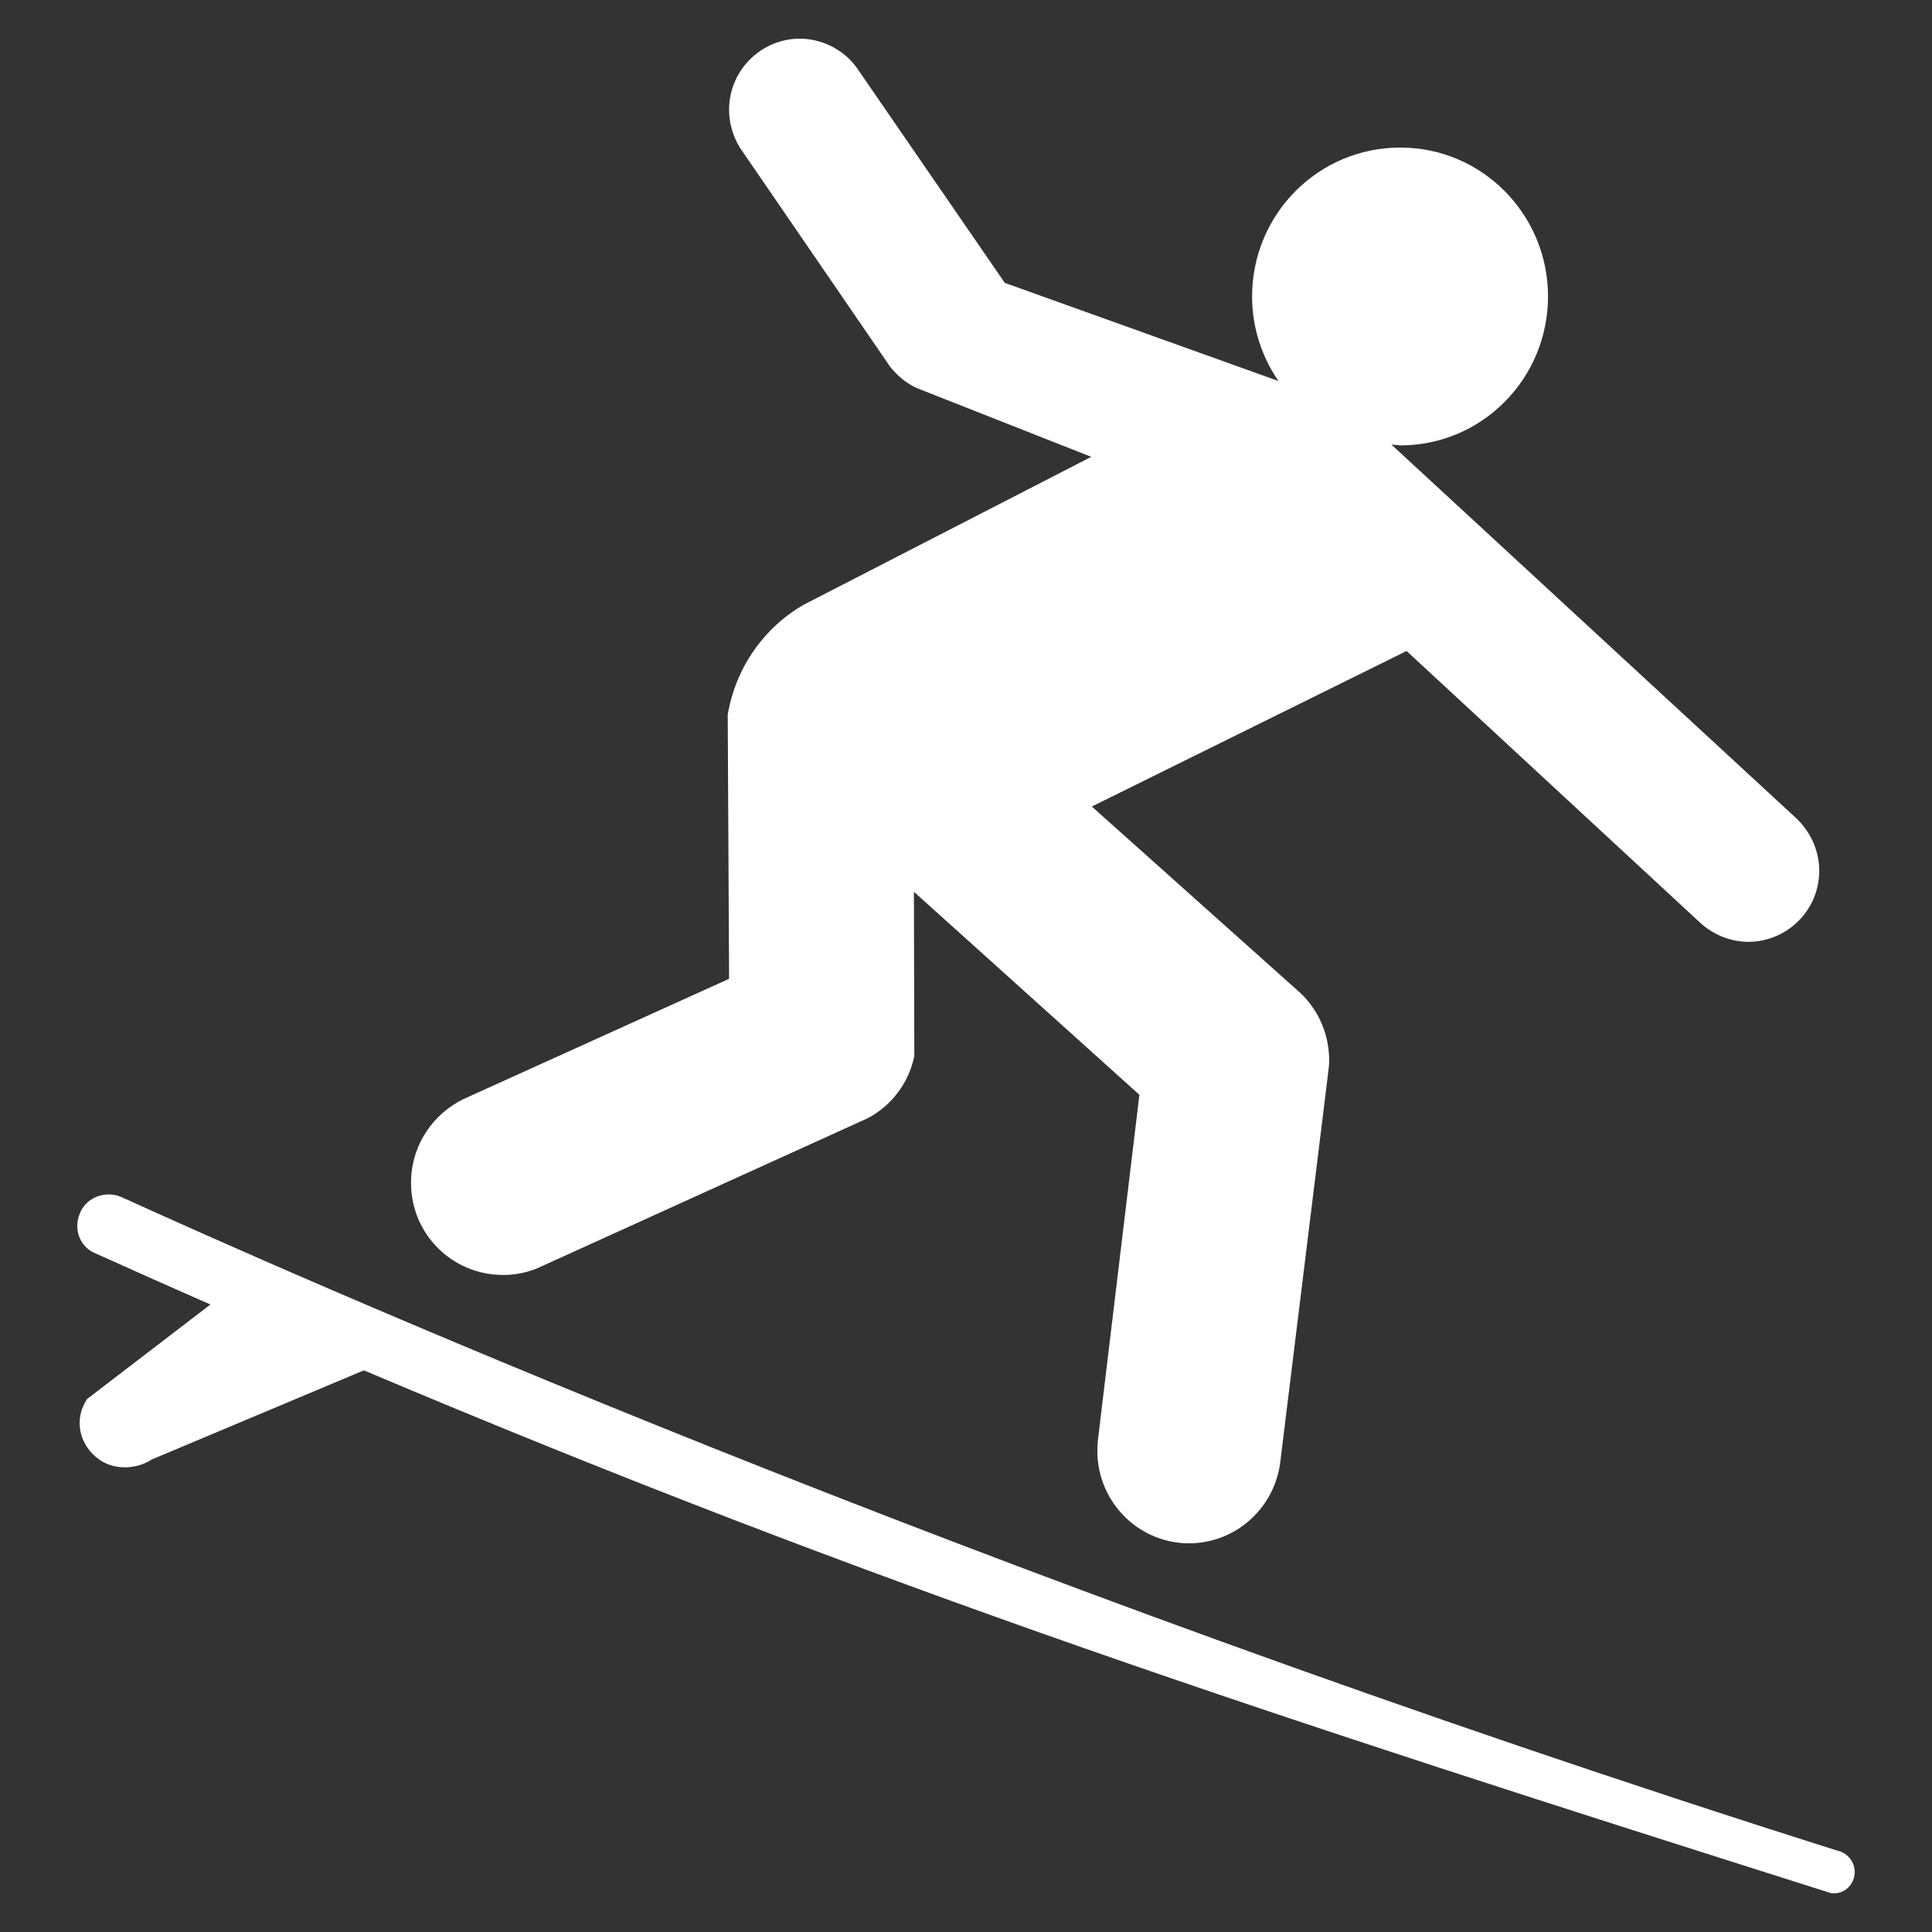<svg width="24" height="24" viewBox="0 0 24 24" fill="none" xmlns="http://www.w3.org/2000/svg">
<rect x="0" y="0" width="24" height="24" fill="#333333" stroke="none"/>
<g clip-path="url(#clip0_324_56442)">
<path d="M4.52 17.023C10.961 19.746 15.853 21.334 22.744 23.517C22.885 23.538 23.015 23.441 23.037 23.293C23.058 23.152 22.961 23.015 22.82 22.988C11.966 19.555 3.445 15.752 1.501 14.867C1.3 14.786 1.066 14.878 0.991 15.076C0.909 15.278 0.996 15.496 1.191 15.572C1.675 15.79 2.152 16.003 2.614 16.205L1.083 17.378C0.909 17.634 0.985 17.962 1.24 18.136C1.43 18.267 1.702 18.251 1.886 18.13L4.52 17.023ZM22.298 10.15L17.284 5.522L17.395 5.533C18.41 5.533 19.23 4.703 19.23 3.683C19.23 2.662 18.41 1.833 17.395 1.833C16.374 1.833 15.554 2.663 15.554 3.683C15.554 4.073 15.676 4.434 15.881 4.733L12.482 3.514L10.646 0.846C10.505 0.649 10.287 0.518 10.034 0.486C9.556 0.431 9.116 0.78 9.062 1.266C9.04 1.468 9.089 1.664 9.187 1.828L11.058 4.556C11.145 4.665 11.254 4.758 11.384 4.819L13.556 5.675L9.99 7.509C9.491 7.793 9.138 8.295 9.04 8.879L9.057 12.159L5.758 13.653C5.389 13.833 5.123 14.204 5.107 14.647C5.08 15.28 5.569 15.809 6.198 15.837C6.394 15.847 6.584 15.804 6.747 15.722L10.783 13.889C11.071 13.736 11.288 13.458 11.358 13.119L11.353 11.078L14.154 13.6L13.638 17.894L13.633 17.976C13.606 18.608 14.095 19.144 14.725 19.171C15.316 19.193 15.821 18.762 15.902 18.178L16.505 13.277L16.511 13.211C16.521 12.868 16.386 12.557 16.158 12.339L13.563 10.019L17.473 8.087L21.1 11.444C21.263 11.602 21.485 11.7 21.724 11.7C22.213 11.694 22.604 11.296 22.599 10.81C22.598 10.548 22.477 10.313 22.298 10.15Z" fill="white"/>
</g>
<defs>
<clipPath id="clip0_324_56442">
<rect width="24" height="24" fill="white"/>
</clipPath>
</defs>
</svg>
